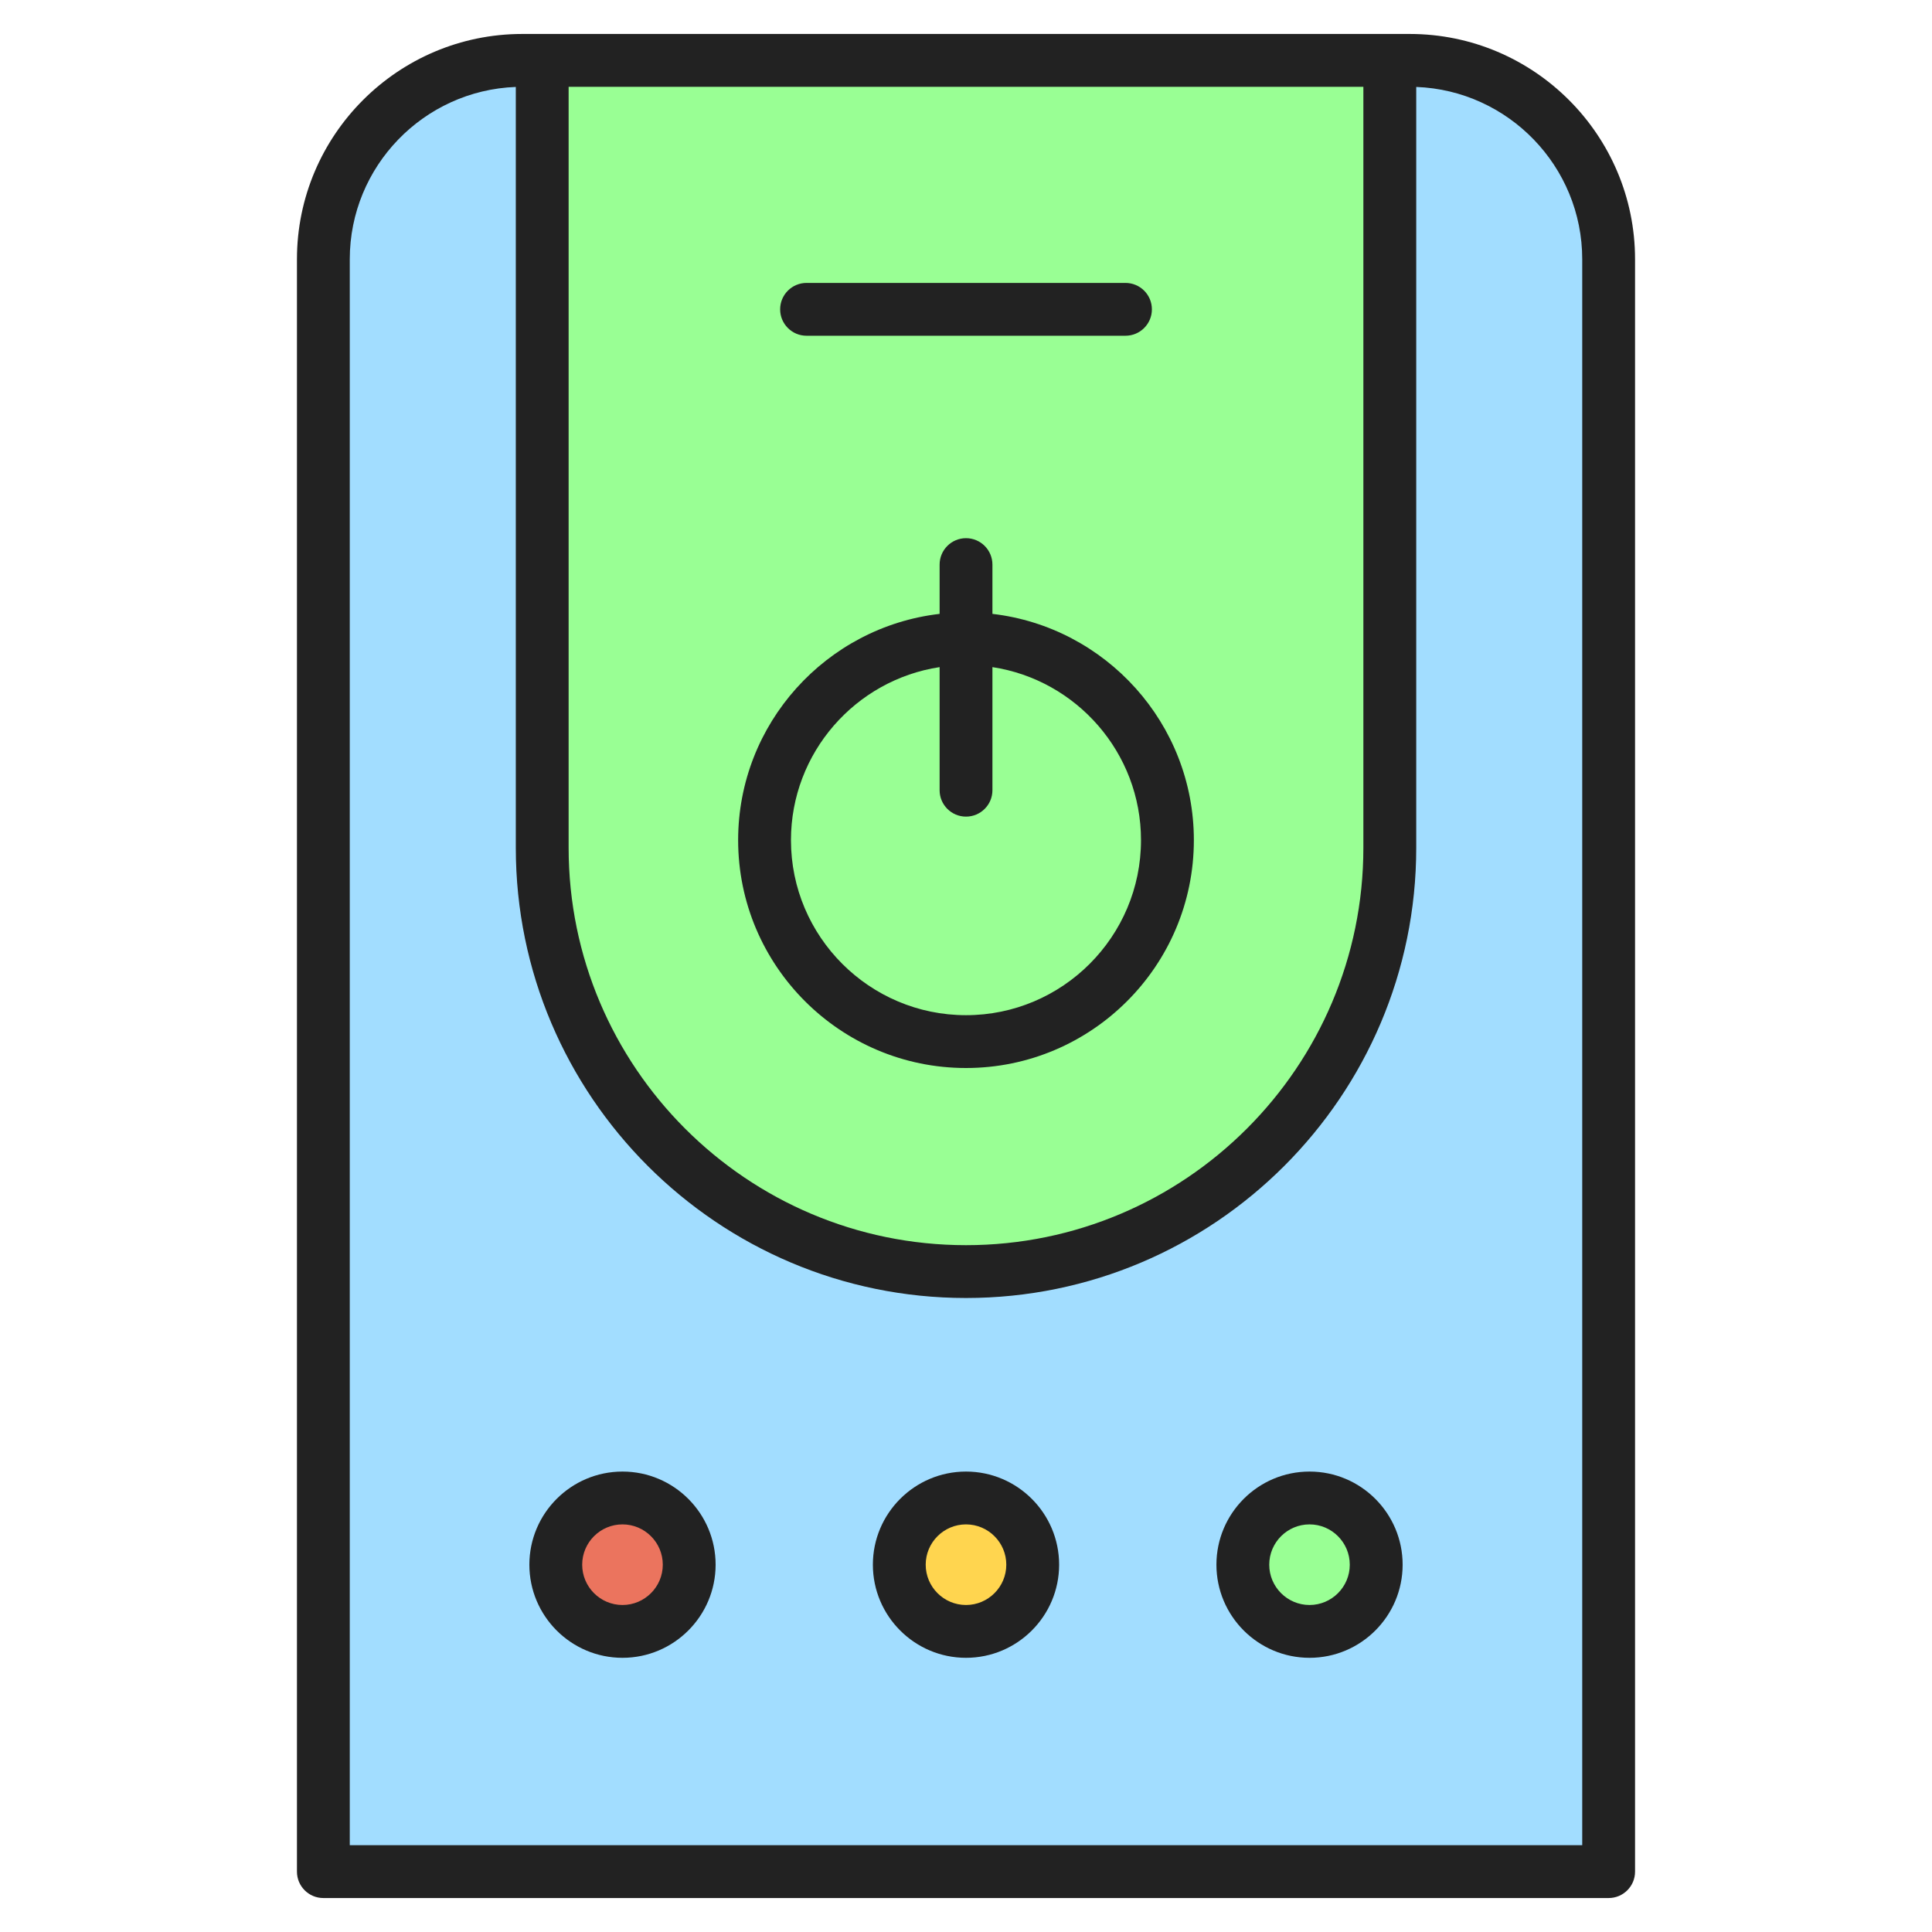 <svg width="50" height="50" viewBox="0 0 50 50" fill="none" xmlns="http://www.w3.org/2000/svg">
<path fill-rule="evenodd" clip-rule="evenodd" d="M13.516 1.562H36.484C39.315 1.562 41.632 3.879 41.632 6.71V47.485C41.632 48.01 41.204 48.438 40.679 48.438H9.321C8.796 48.438 8.368 48.01 8.368 47.485V6.71C8.368 3.879 10.685 1.562 13.516 1.562Z" fill="#A2DDFF"/>
<path fill-rule="evenodd" clip-rule="evenodd" d="M16.11 42.221C17.061 42.221 17.836 41.445 17.836 40.494C17.836 39.544 17.061 38.768 16.11 38.768C15.159 38.768 14.384 39.544 14.384 40.494C14.384 41.445 15.159 42.221 16.11 42.221Z" fill="#EB745E"/>
<path fill-rule="evenodd" clip-rule="evenodd" d="M25 42.221C25.951 42.221 26.726 41.445 26.726 40.494C26.726 39.544 25.951 38.768 25 38.768C24.049 38.768 23.274 39.544 23.274 40.494C23.274 41.445 24.049 42.221 25 42.221Z" fill="#FFD54F"/>
<path fill-rule="evenodd" clip-rule="evenodd" d="M33.89 42.221C34.841 42.221 35.616 41.445 35.616 40.494C35.616 39.544 34.841 38.768 33.89 38.768C32.939 38.768 32.164 39.544 32.164 40.494C32.164 41.445 32.939 42.221 33.89 42.221Z" fill="#99FF94"/>
<path fill-rule="evenodd" clip-rule="evenodd" d="M14.033 1.562V21.941C14.033 27.973 18.968 32.909 25 32.909C31.032 32.909 35.967 27.973 35.967 21.941V1.562H14.033Z" fill="#99FF94"/>
<path fill-rule="evenodd" clip-rule="evenodd" d="M20.19 8.006C20.19 7.628 20.496 7.322 20.873 7.322H29.127C29.505 7.322 29.811 7.628 29.811 8.006C29.811 8.383 29.505 8.689 29.127 8.689H20.873C20.496 8.689 20.19 8.383 20.19 8.006ZM33.891 41.537C33.316 41.537 32.848 41.069 32.848 40.494C32.848 39.919 33.316 39.451 33.891 39.451C34.465 39.451 34.932 39.919 34.932 40.494C34.933 41.069 34.465 41.537 33.891 41.537ZM33.891 38.084C32.561 38.084 31.481 39.165 31.481 40.494C31.481 41.823 32.561 42.904 33.891 42.904C35.219 42.904 36.3 41.823 36.3 40.494C36.3 39.165 35.219 38.084 33.891 38.084ZM25 41.537C24.425 41.537 23.957 41.069 23.957 40.494C23.957 39.919 24.425 39.451 25 39.451C25.575 39.451 26.043 39.919 26.043 40.494C26.043 41.069 25.575 41.537 25 41.537ZM25 38.084C23.671 38.084 22.59 39.165 22.59 40.494C22.59 41.823 23.671 42.904 25 42.904C26.329 42.904 27.41 41.823 27.41 40.494C27.41 39.165 26.329 38.084 25 38.084ZM16.11 41.537C15.535 41.537 15.067 41.069 15.067 40.494C15.067 39.919 15.535 39.451 16.11 39.451C16.685 39.451 17.153 39.919 17.153 40.494C17.153 41.069 16.685 41.537 16.11 41.537ZM16.11 38.084C14.781 38.084 13.7 39.165 13.7 40.494C13.7 41.823 14.781 42.904 16.11 42.904C17.439 42.904 18.52 41.823 18.52 40.494C18.52 39.165 17.439 38.084 16.11 38.084ZM24.317 17.265V20.451C24.317 20.828 24.623 21.134 25 21.134C25.378 21.134 25.684 20.828 25.684 20.451V17.265C27.858 17.596 29.529 19.478 29.529 21.743C29.529 24.241 27.497 26.273 25 26.273C22.503 26.273 20.47 24.241 20.47 21.743C20.471 19.478 22.142 17.596 24.317 17.265ZM25 27.64C28.252 27.64 30.897 24.995 30.897 21.743C30.897 18.723 28.614 16.227 25.684 15.887V14.612C25.684 14.234 25.378 13.928 25 13.928C24.623 13.928 24.317 14.234 24.317 14.612V15.887C21.386 16.227 19.103 18.723 19.103 21.743C19.103 24.995 21.749 27.64 25 27.64ZM40.948 47.754V6.71C40.948 4.305 39.035 2.339 36.652 2.25V21.941C36.652 28.366 31.425 33.592 25 33.592C18.576 33.592 13.349 28.366 13.349 21.941V2.25C10.965 2.339 9.052 4.305 9.052 6.71V47.754H40.948ZM14.716 2.246V21.941C14.716 27.612 19.329 32.225 25 32.225C30.671 32.225 35.284 27.612 35.284 21.941V2.246H14.716ZM36.483 0.879H13.517C10.301 0.879 7.685 3.495 7.685 6.71V48.438C7.685 48.815 7.991 49.121 8.368 49.121H41.632C42.009 49.121 42.315 48.815 42.315 48.438V6.71C42.315 3.495 39.699 0.879 36.483 0.879Z" fill="#222222"/>
</svg>

